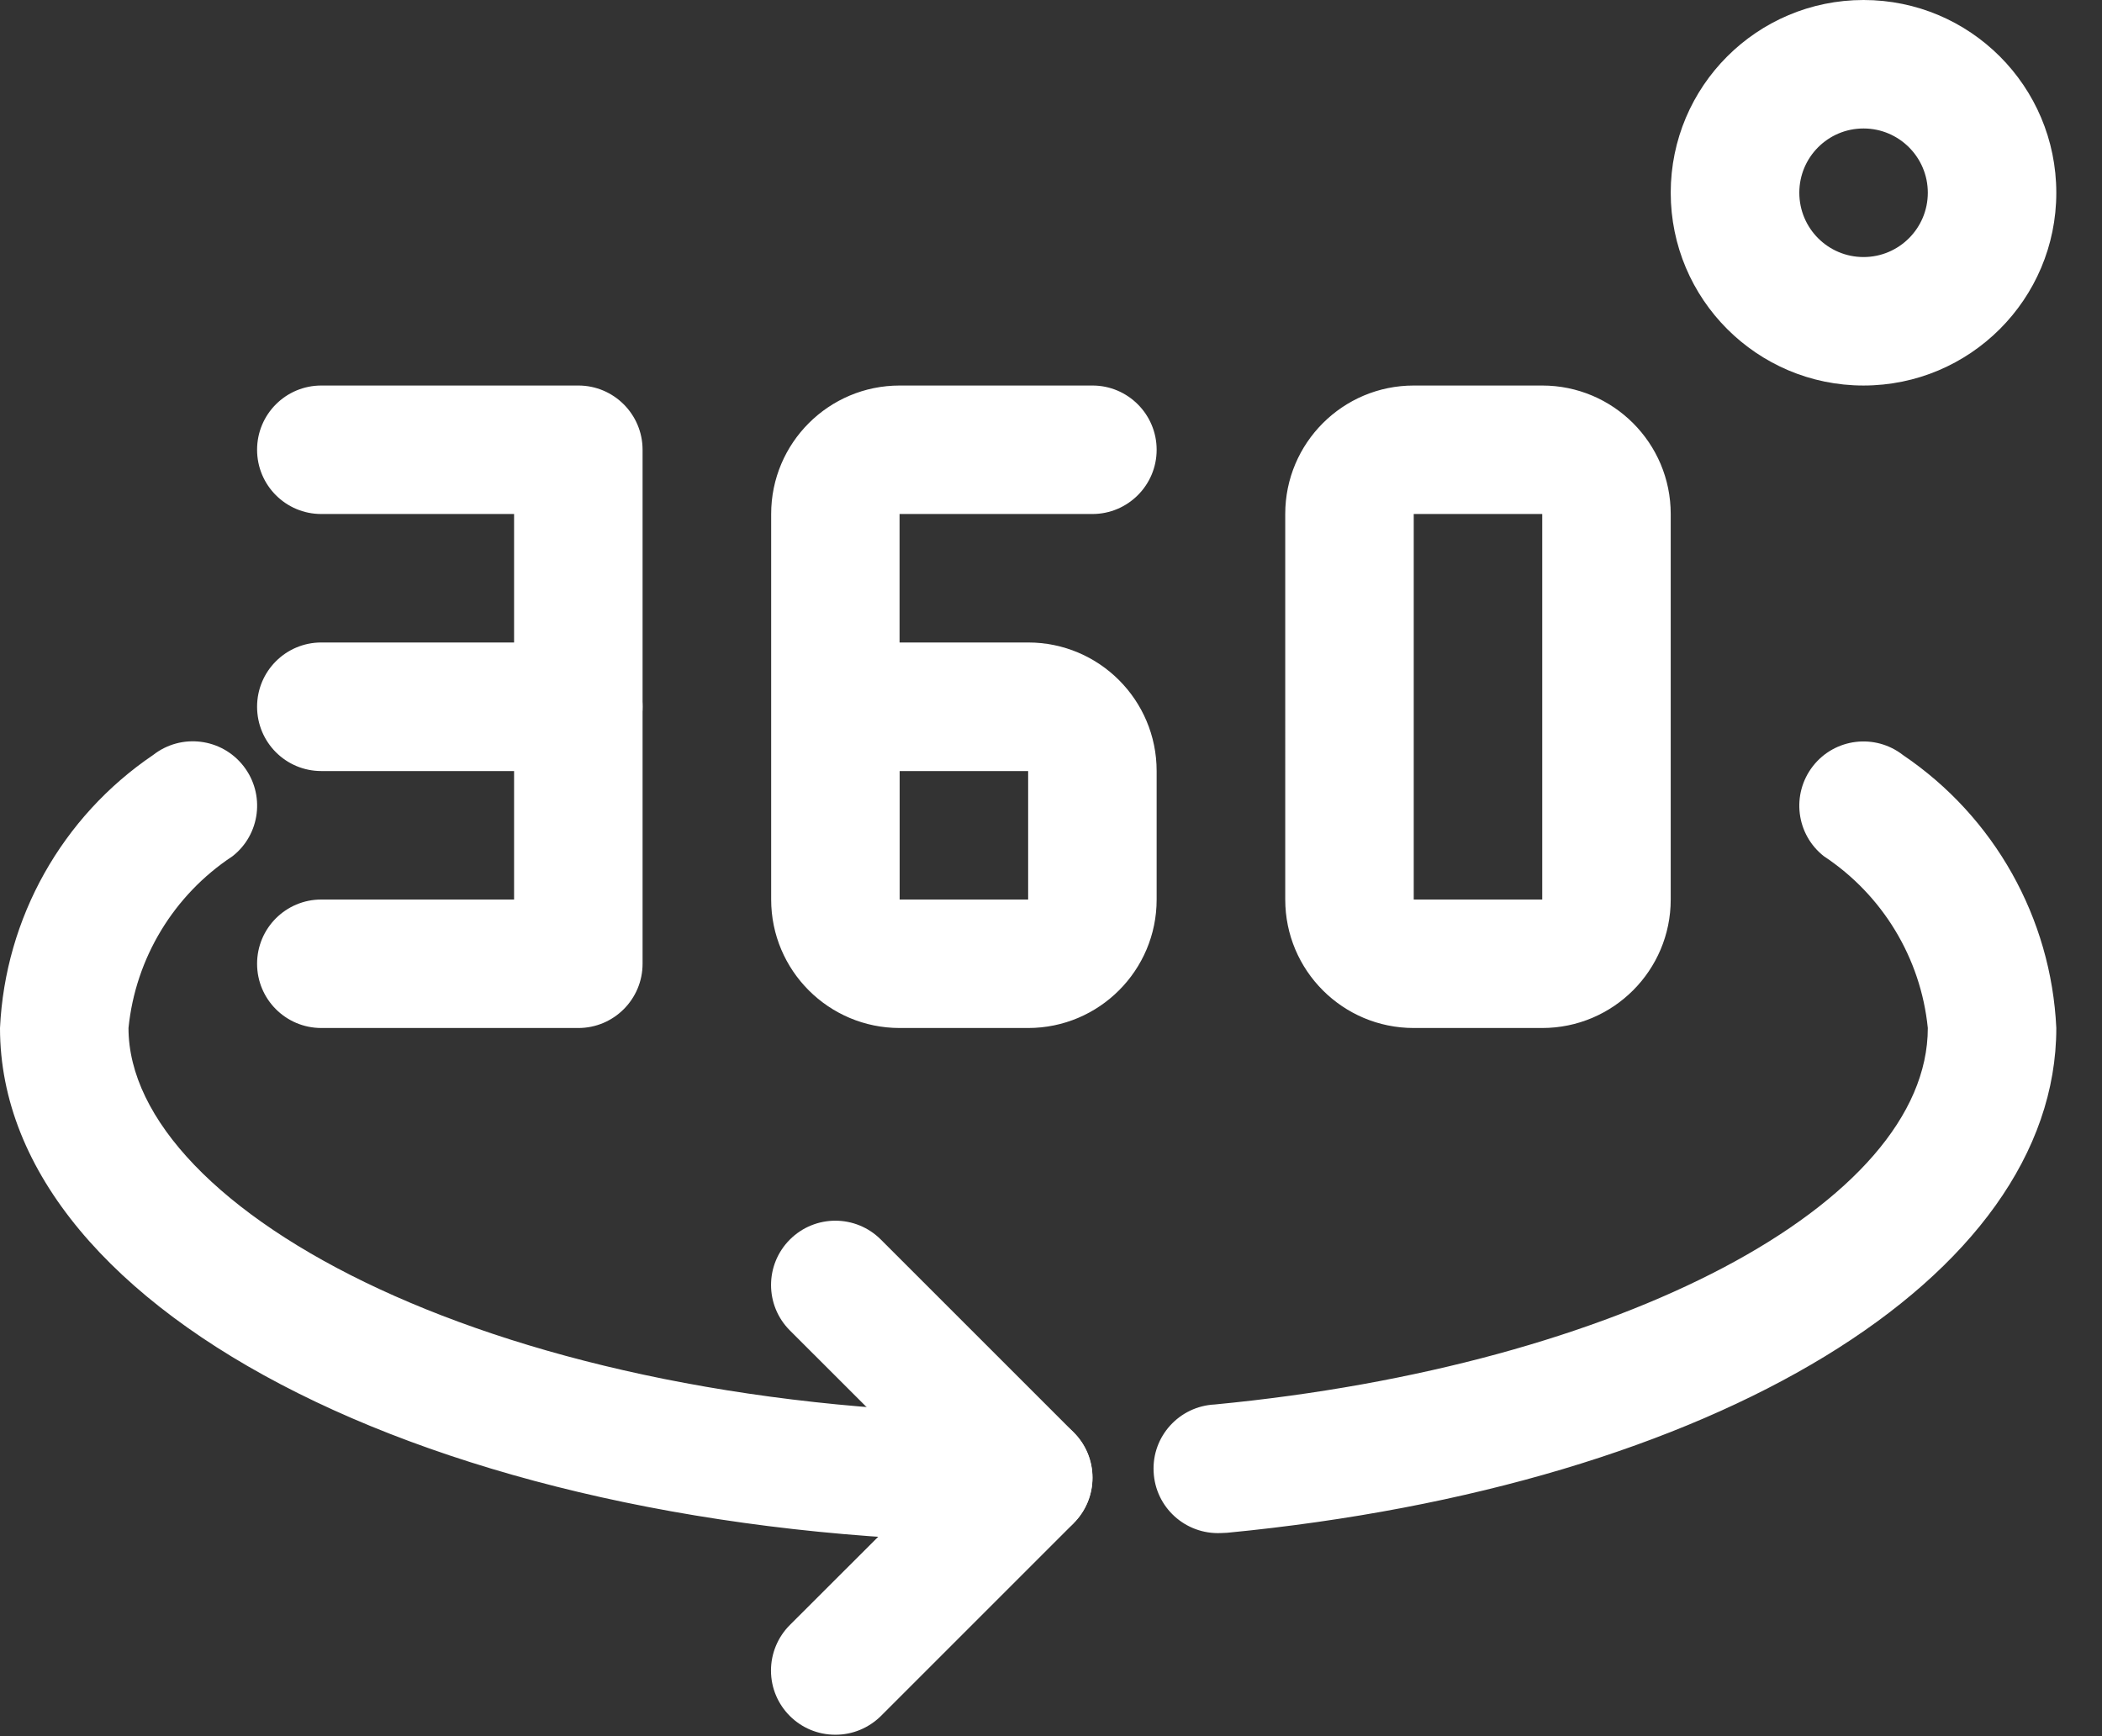 <svg xmlns="http://www.w3.org/2000/svg" width="23" height="19" viewBox="0 0 23 19">
    <rect x="0" y="0" width="23" height="19" fill="#333333" stroke="none"/>
    <g fill="#FFF">
        <path d="M6.328 11.25H3.516c-.389 0-.703-.315-.703-.703 0-.388.314-.703.703-.703h2.109V5.625h-2.11c-.388 0-.702-.315-.702-.703 0-.388.314-.703.703-.703h2.812c.388 0 .703.315.703.703v5.625c0 .388-.315.703-.703.703zM11.25 11.25H9.844c-.777 0-1.406-.63-1.406-1.406V5.625c0-.777.63-1.406 1.406-1.406h2.11c.387 0 .702.315.702.703 0 .388-.315.703-.703.703h-2.11v1.406h1.407c.777 0 1.406.63 1.406 1.407v1.406c0 .776-.63 1.406-1.406 1.406zM9.844 8.438v1.406h1.406V8.438H9.844zM16.875 11.25h-1.406c-.777 0-1.406-.63-1.406-1.406V5.625c0-.777.63-1.406 1.406-1.406h1.406c.777 0 1.406.63 1.406 1.406v4.219c0 .776-.63 1.406-1.406 1.406zm-1.406-5.625v4.219h1.406V5.625h-1.406z"/>
        <path d="M6.328 8.438H3.516c-.389 0-.703-.315-.703-.704 0-.388.314-.703.703-.703h2.812c.388 0 .703.315.703.703 0 .389-.315.704-.703.704zM11.25 16.875C4.942 16.875 0 14.405 0 11.25c.057-1.205.678-2.312 1.676-2.988.307-.24.749-.185.988.121.24.307.185.75-.121.988-.642.424-1.06 1.114-1.137 1.879 0 1.995 4.043 4.219 9.844 4.219.388 0 .703.315.703.703 0 .388-.315.703-.703.703zM13.36 16.777c-.389.018-.719-.281-.737-.67-.02-.388.28-.718.669-.737 4.448-.426 7.802-2.2 7.802-4.12-.077-.765-.495-1.455-1.136-1.879-.306-.239-.36-.68-.121-.987.239-.306.68-.36.987-.12.998.675 1.62 1.782 1.676 2.986 0 2.735-3.73 5.008-9.073 5.524l-.068.003z"/>
        <path d="M9.14 18.984c-.388.001-.703-.313-.704-.701 0-.188.074-.367.207-.5l1.613-1.611-1.613-1.612c-.275-.275-.275-.72 0-.995s.72-.275.995 0l2.11 2.11c.275.273.275.718.001.993l-.001.002-2.11 2.11c-.132.13-.31.205-.497.204zM20.39 4.219c-1.164 0-2.109-.945-2.109-2.11S19.226 0 20.391 0 22.5.944 22.5 2.11c0 1.164-.944 2.109-2.11 2.109zm0-2.813c-.388 0-.702.315-.702.703 0 .389.314.704.703.704.388 0 .703-.315.703-.704 0-.388-.315-.703-.703-.703z"/>
    </g>
</svg>
